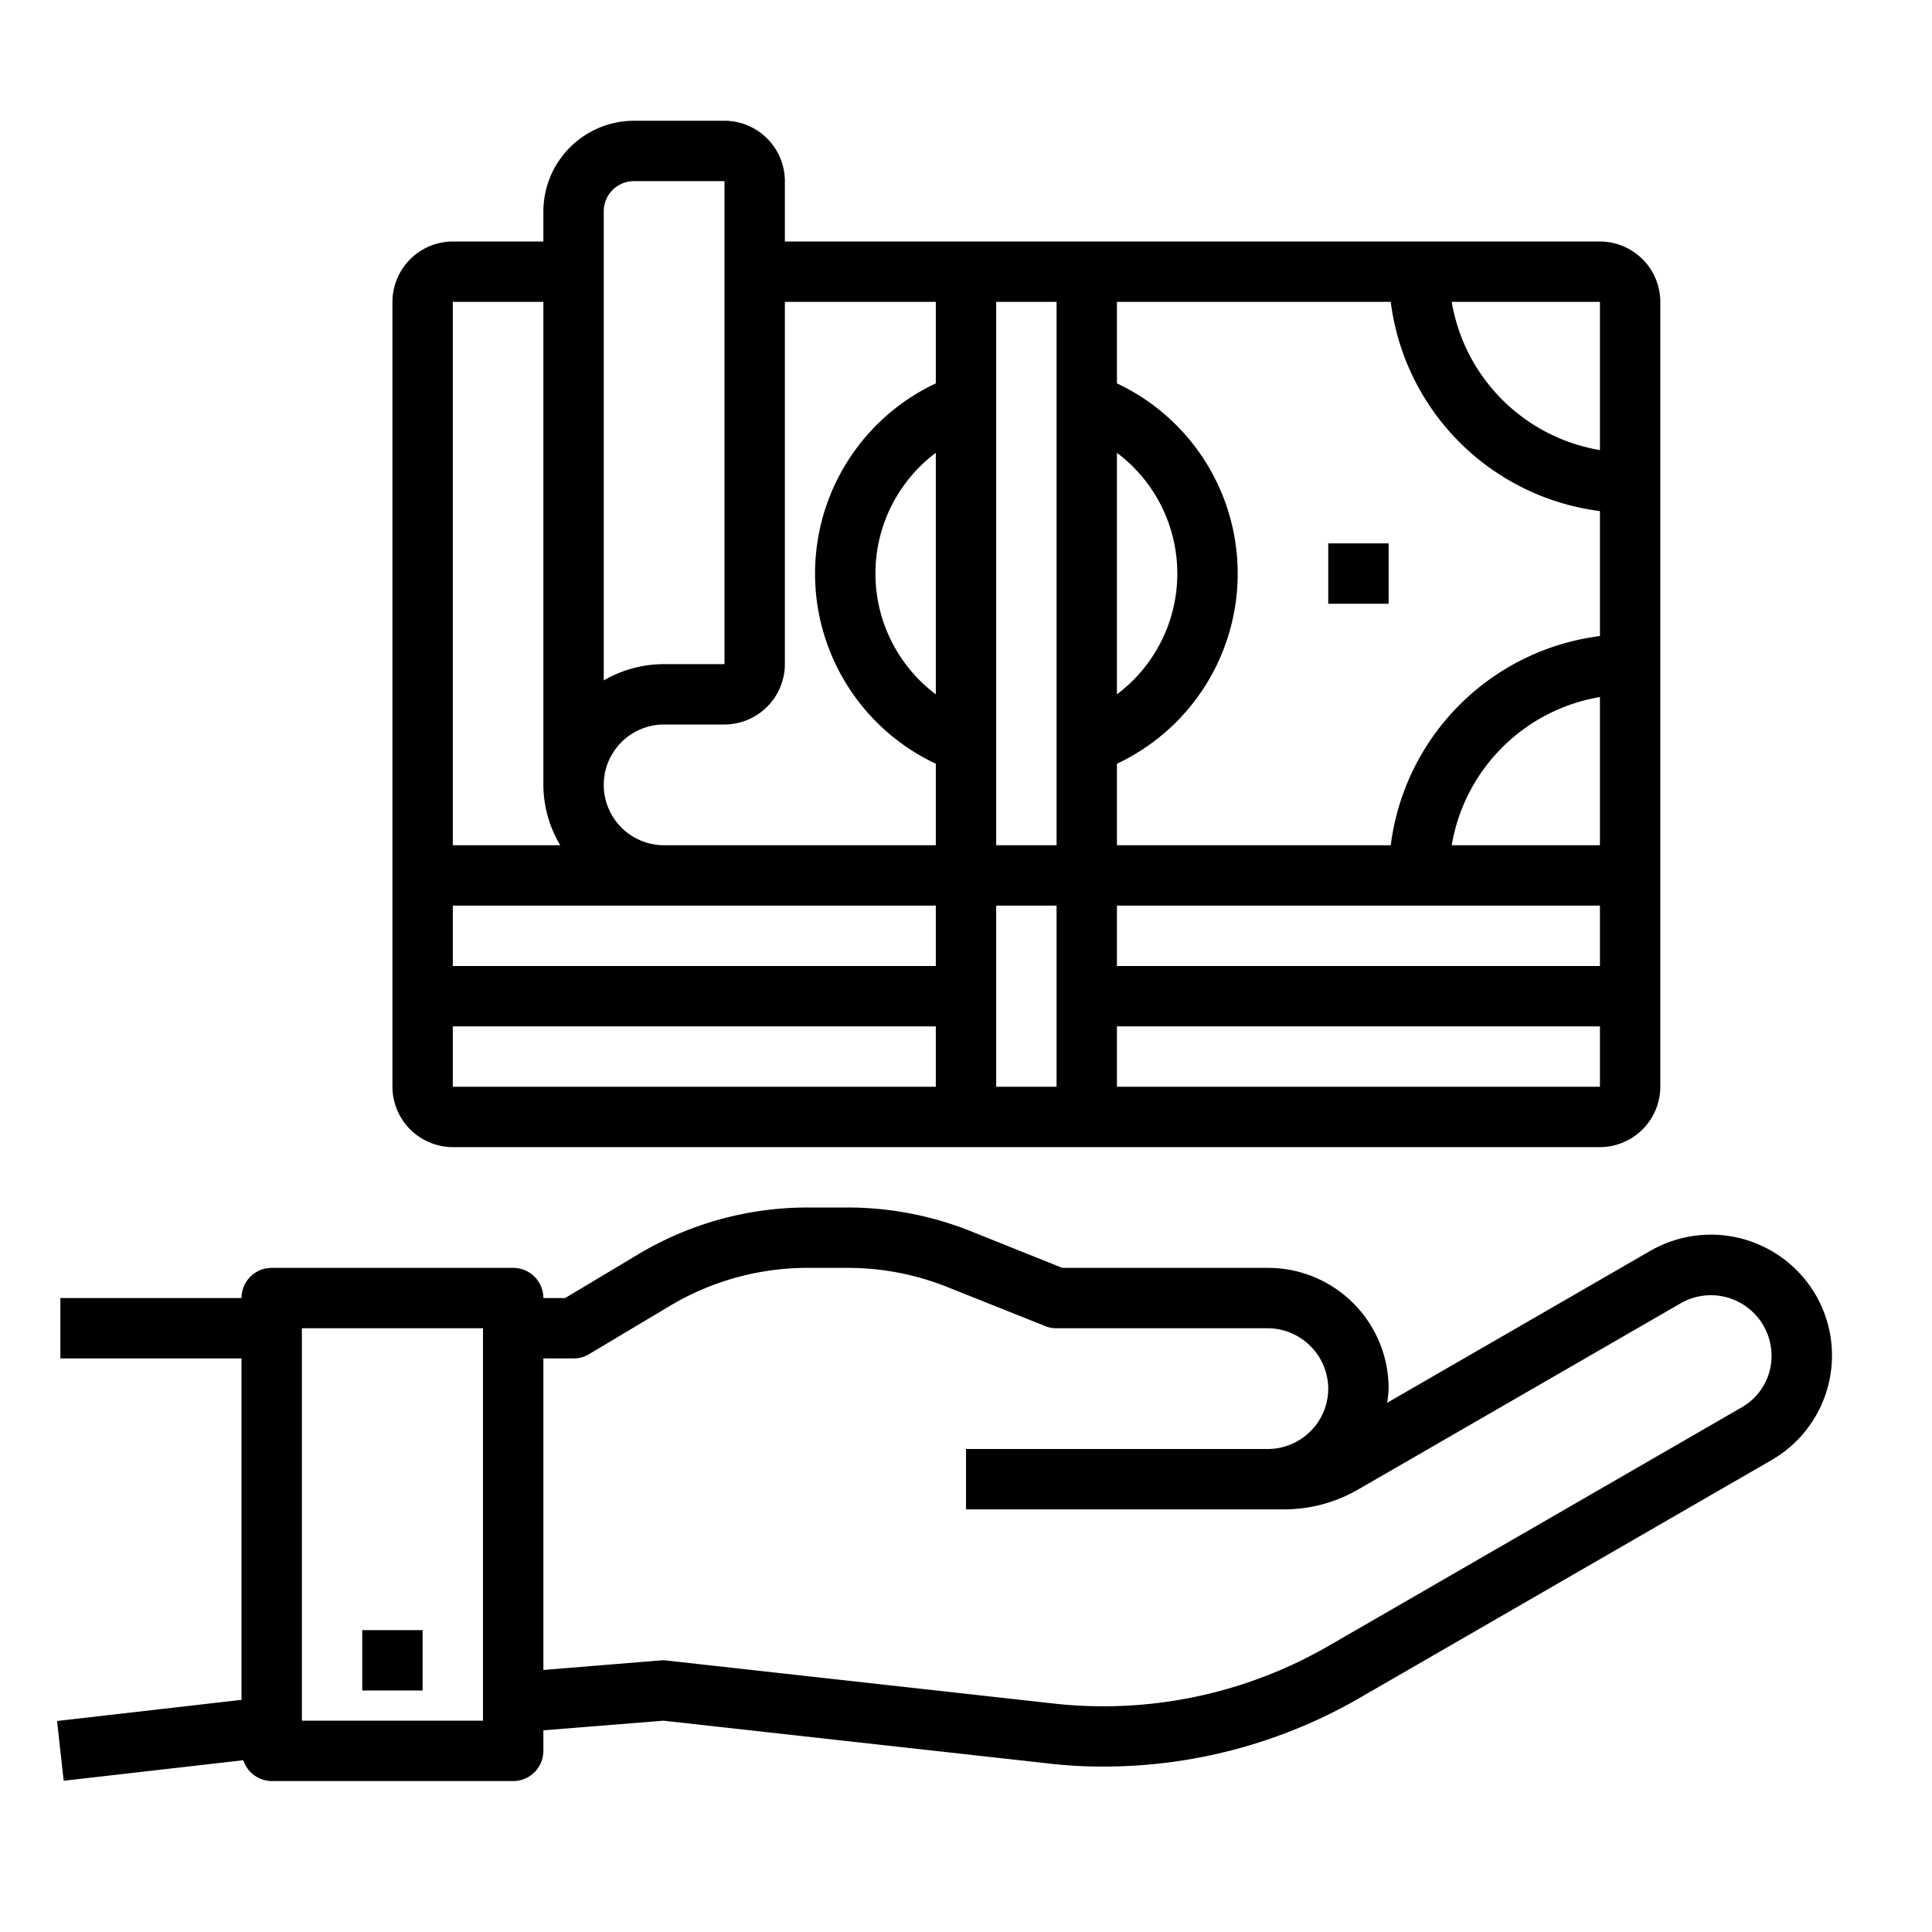 <svg xmlns="http://www.w3.org/2000/svg" viewBox="0 0 64 64" x="0px" y="0px"><g><path d="M53,8H26V6a2.006,2.006,0,0,0-2-2H21a3.009,3.009,0,0,0-3,3V8H15a2.006,2.006,0,0,0-2,2V36a2.006,2.006,0,0,0,2,2H53a2.006,2.006,0,0,0,2-2V10A2.006,2.006,0,0,0,53,8ZM20,7a1,1,0,0,1,1-1h3V22H22a3.989,3.989,0,0,0-2,.54Zm-5,3h3V26a3.906,3.906,0,0,0,.56,2H15ZM31,36H15V34H31Zm0-4H15V30H31Zm0-9a5,5,0,0,1,0-8Zm0-10.3a6.961,6.961,0,0,0,0,12.6V28H22a2,2,0,0,1,0-4h2a2.006,2.006,0,0,0,2-2V10h5ZM35,36H33V30h2Zm0-8H33V10h2Zm2-13a5,5,0,0,1,0,8ZM53,36H37V34H53Zm0-4H37V30H53Zm0-4H48.09A5.992,5.992,0,0,1,53,23.09Zm0-6.93A8,8,0,0,0,46.07,28H37V25.3a6.961,6.961,0,0,0,0-12.6V10h9.07A8,8,0,0,0,53,16.93Zm0-6.16A5.992,5.992,0,0,1,48.09,10H53Z"></path><rect x="44" y="18" width="2" height="2"></rect><path d="M60.15,42.9a4.019,4.019,0,0,0-5.47-1.47l-8.73,5.04A3.559,3.559,0,0,0,46,46a3.995,3.995,0,0,0-4-4H35.19l-3.02-1.21a11,11,0,0,0-4.1-.79h-1.3a10.922,10.922,0,0,0-5.66,1.57L18.72,43H18a1,1,0,0,0-1-1H9a1,1,0,0,0-1,1H2v2H8V56.31l-6.11.7.22,1.98,5.95-.68A1,1,0,0,0,9,59h8a1,1,0,0,0,1-1v-.68L21.98,57l12.69,1.41a15.291,15.291,0,0,0,1.91.11,16.948,16.948,0,0,0,8.47-2.28l13.63-7.87a4,4,0,0,0,1.47-5.47ZM16,57H10V44h6ZM58.62,45.42a1.968,1.968,0,0,1-.94,1.21L44.05,54.5a14.908,14.908,0,0,1-9.16,1.93L22.11,55.01a1.21,1.21,0,0,0-.19-.01L18,55.32V45h1a1,1,0,0,0,.51-.14l2.63-1.57A8.884,8.884,0,0,1,26.77,42h1.3a8.881,8.881,0,0,1,3.35.65l3.21,1.28A.937.937,0,0,0,35,44h7a2.015,2.015,0,0,1,2,2,2.006,2.006,0,0,1-2,2H32v2H42.51a4.9,4.9,0,0,0,2.5-.67l10.67-6.16a2.009,2.009,0,0,1,2.94,2.25Z"></path><rect x="12" y="54" width="2" height="2"></rect></g></svg>